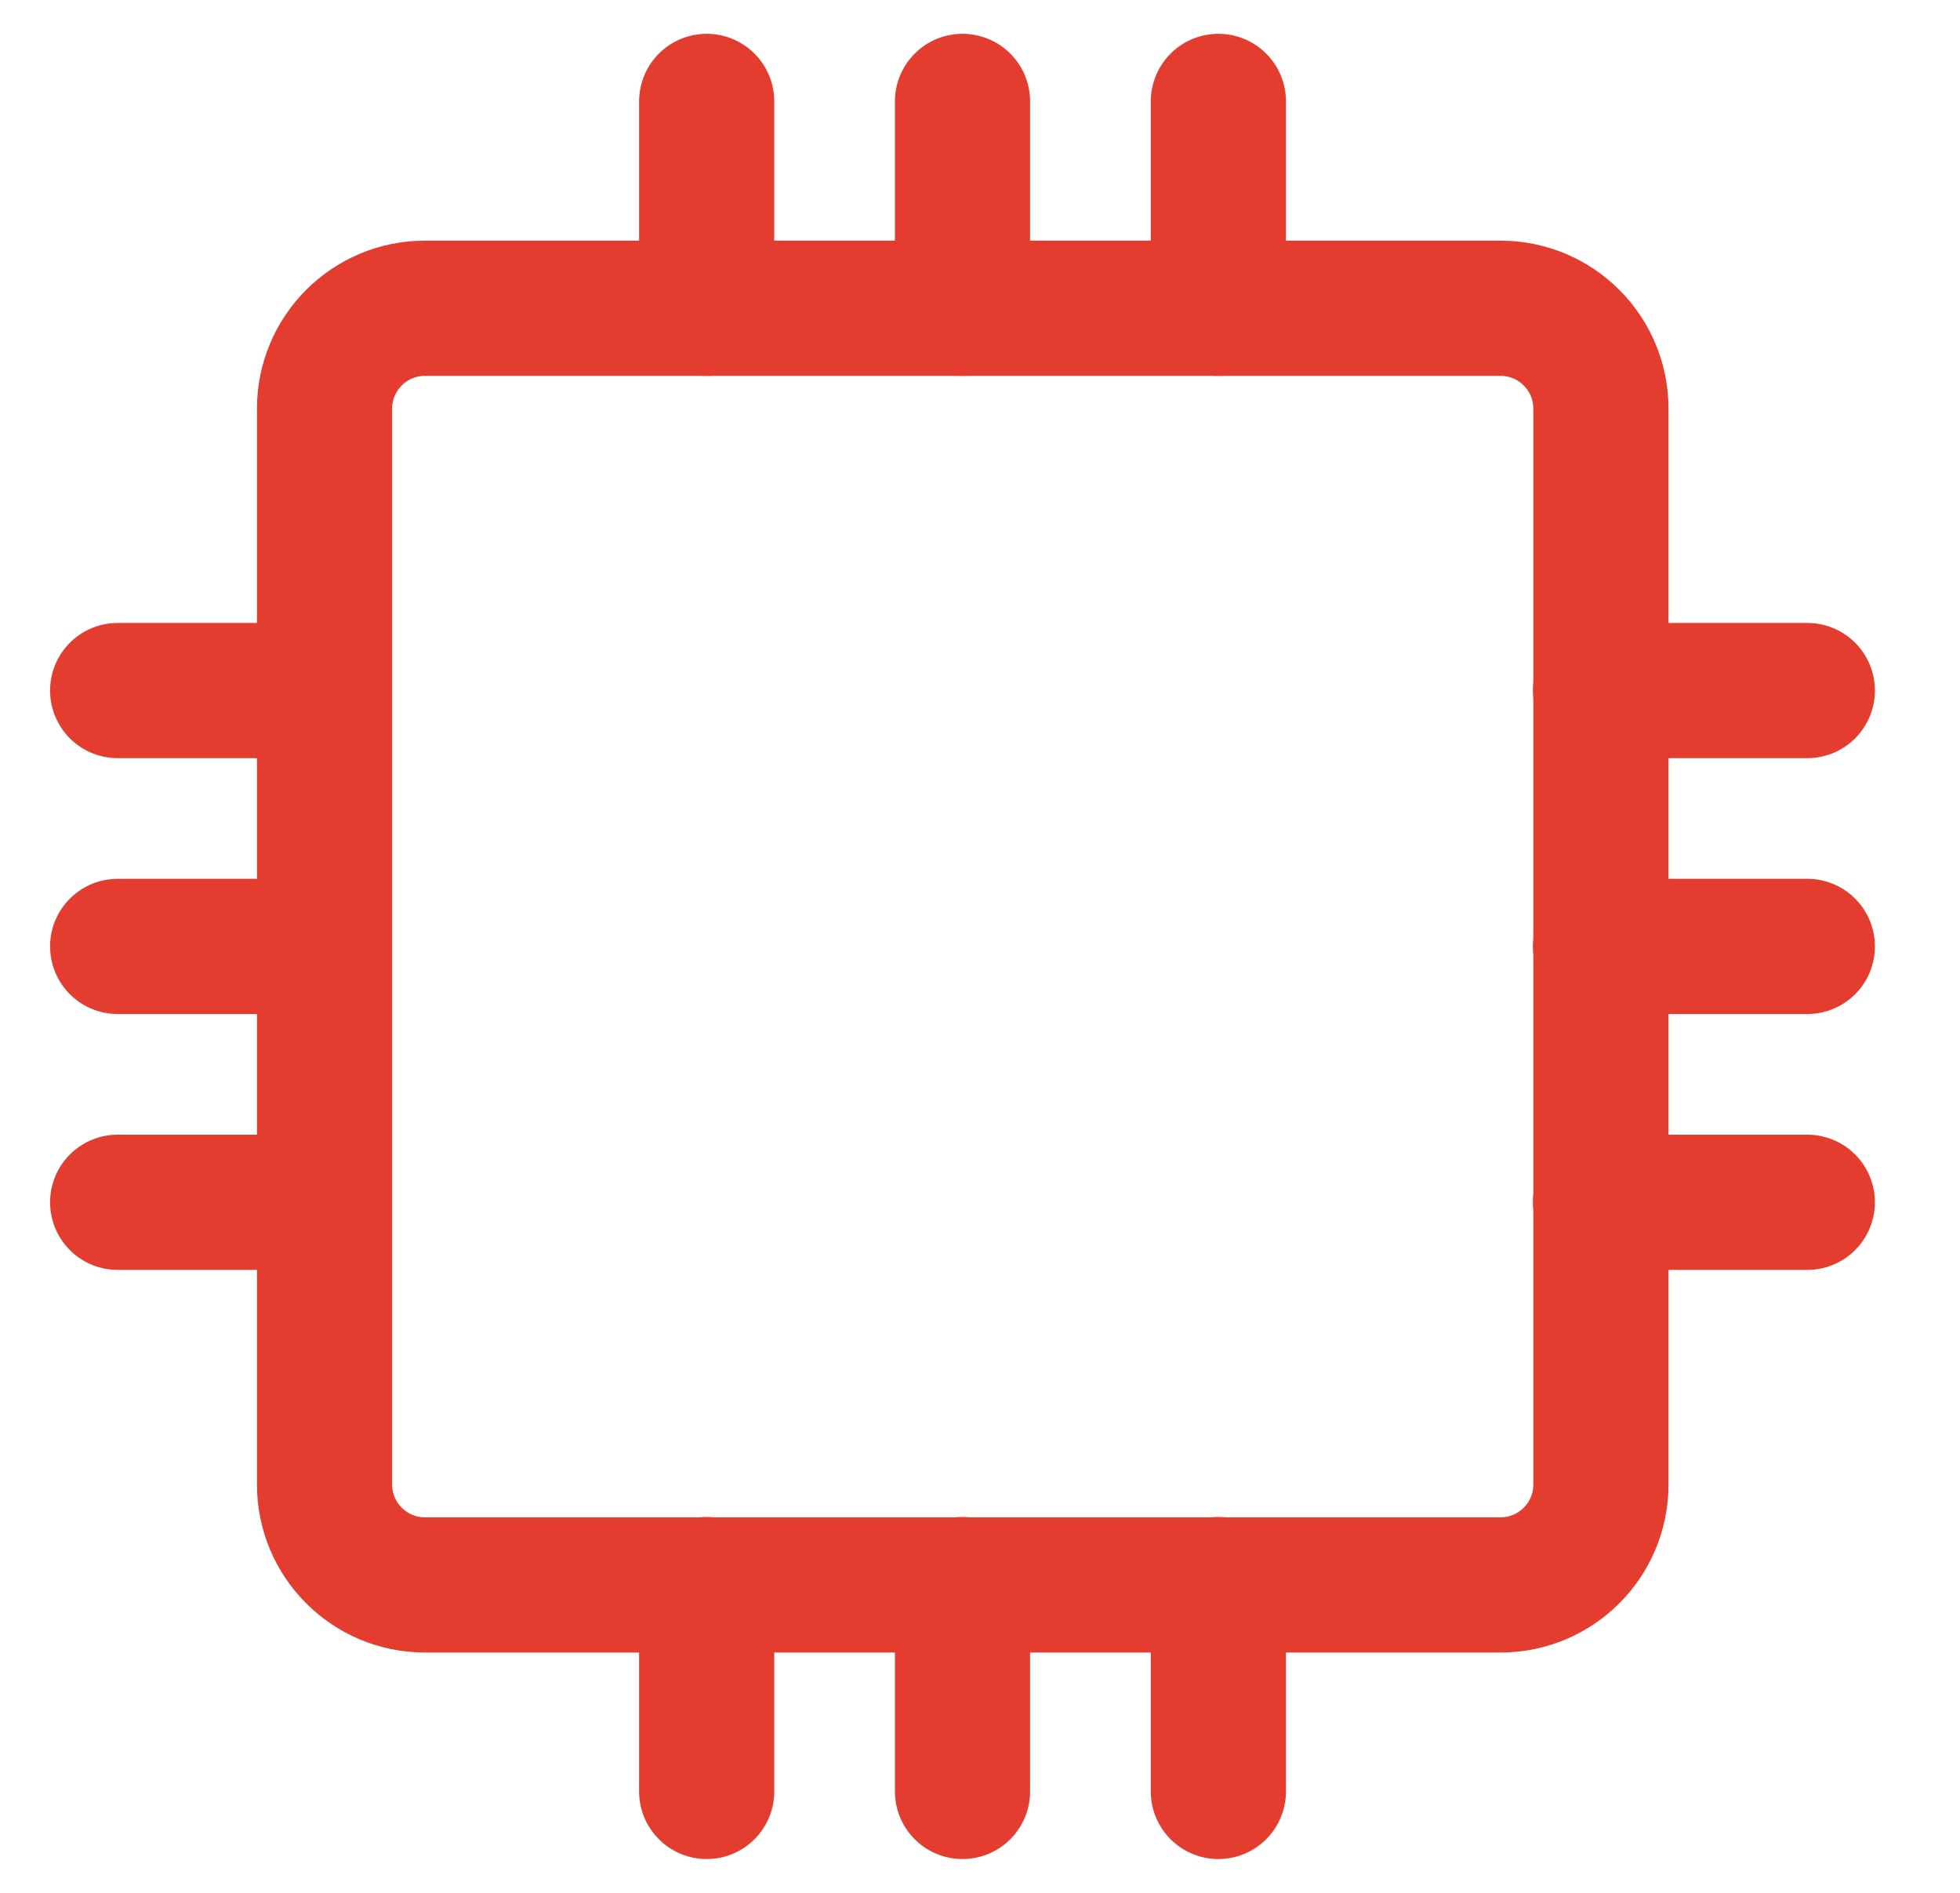<svg width="29" height="28" viewBox="0 0 29 28" fill="none" xmlns="http://www.w3.org/2000/svg">
<g clip-path="url(#clip0_9_342)">
<path d="M22.202 4.56H6.287C5.467 4.56 4.802 5.225 4.802 6.045V21.96C4.802 22.78 5.467 23.445 6.287 23.445H22.202C23.022 23.445 23.687 22.78 23.687 21.96V6.045C23.687 5.225 23.022 4.56 22.202 4.56Z" stroke="#E43D30" stroke-width="2" stroke-linecap="round" stroke-linejoin="round"/>
<path d="M23.681 10.215H26.741" stroke="#E43D30" stroke-width="2" stroke-linecap="round" stroke-linejoin="round"/>
<path d="M23.681 14H26.741" stroke="#E43D30" stroke-width="2" stroke-linecap="round" stroke-linejoin="round"/>
<path d="M23.681 17.785H26.741" stroke="#E43D30" stroke-width="2" stroke-linecap="round" stroke-linejoin="round"/>
<path d="M1.741 10.215H4.801" stroke="#E43D30" stroke-width="2" stroke-linecap="round" stroke-linejoin="round"/>
<path d="M1.741 14H4.801" stroke="#E43D30" stroke-width="2" stroke-linecap="round" stroke-linejoin="round"/>
<path d="M1.741 17.785H4.801" stroke="#E43D30" stroke-width="2" stroke-linecap="round" stroke-linejoin="round"/>
<path d="M18.027 1.5V4.56" stroke="#E43D30" stroke-width="2" stroke-linecap="round" stroke-linejoin="round"/>
<path d="M14.241 1.5V4.56" stroke="#E43D30" stroke-width="2" stroke-linecap="round" stroke-linejoin="round"/>
<path d="M10.456 1.5V4.56" stroke="#E43D30" stroke-width="2" stroke-linecap="round" stroke-linejoin="round"/>
<path d="M18.027 23.44V26.5" stroke="#E43D30" stroke-width="2" stroke-linecap="round" stroke-linejoin="round"/>
<path d="M14.241 23.44V26.5" stroke="#E43D30" stroke-width="2" stroke-linecap="round" stroke-linejoin="round"/>
<path d="M10.456 23.44V26.5" stroke="#E43D30" stroke-width="2" stroke-linecap="round" stroke-linejoin="round"/>
</g>
<defs>
<clipPath id="clip0_9_342">
<rect width="28" height="28" fill="white" transform="translate(0.241)"/>
</clipPath>
</defs>
</svg>
